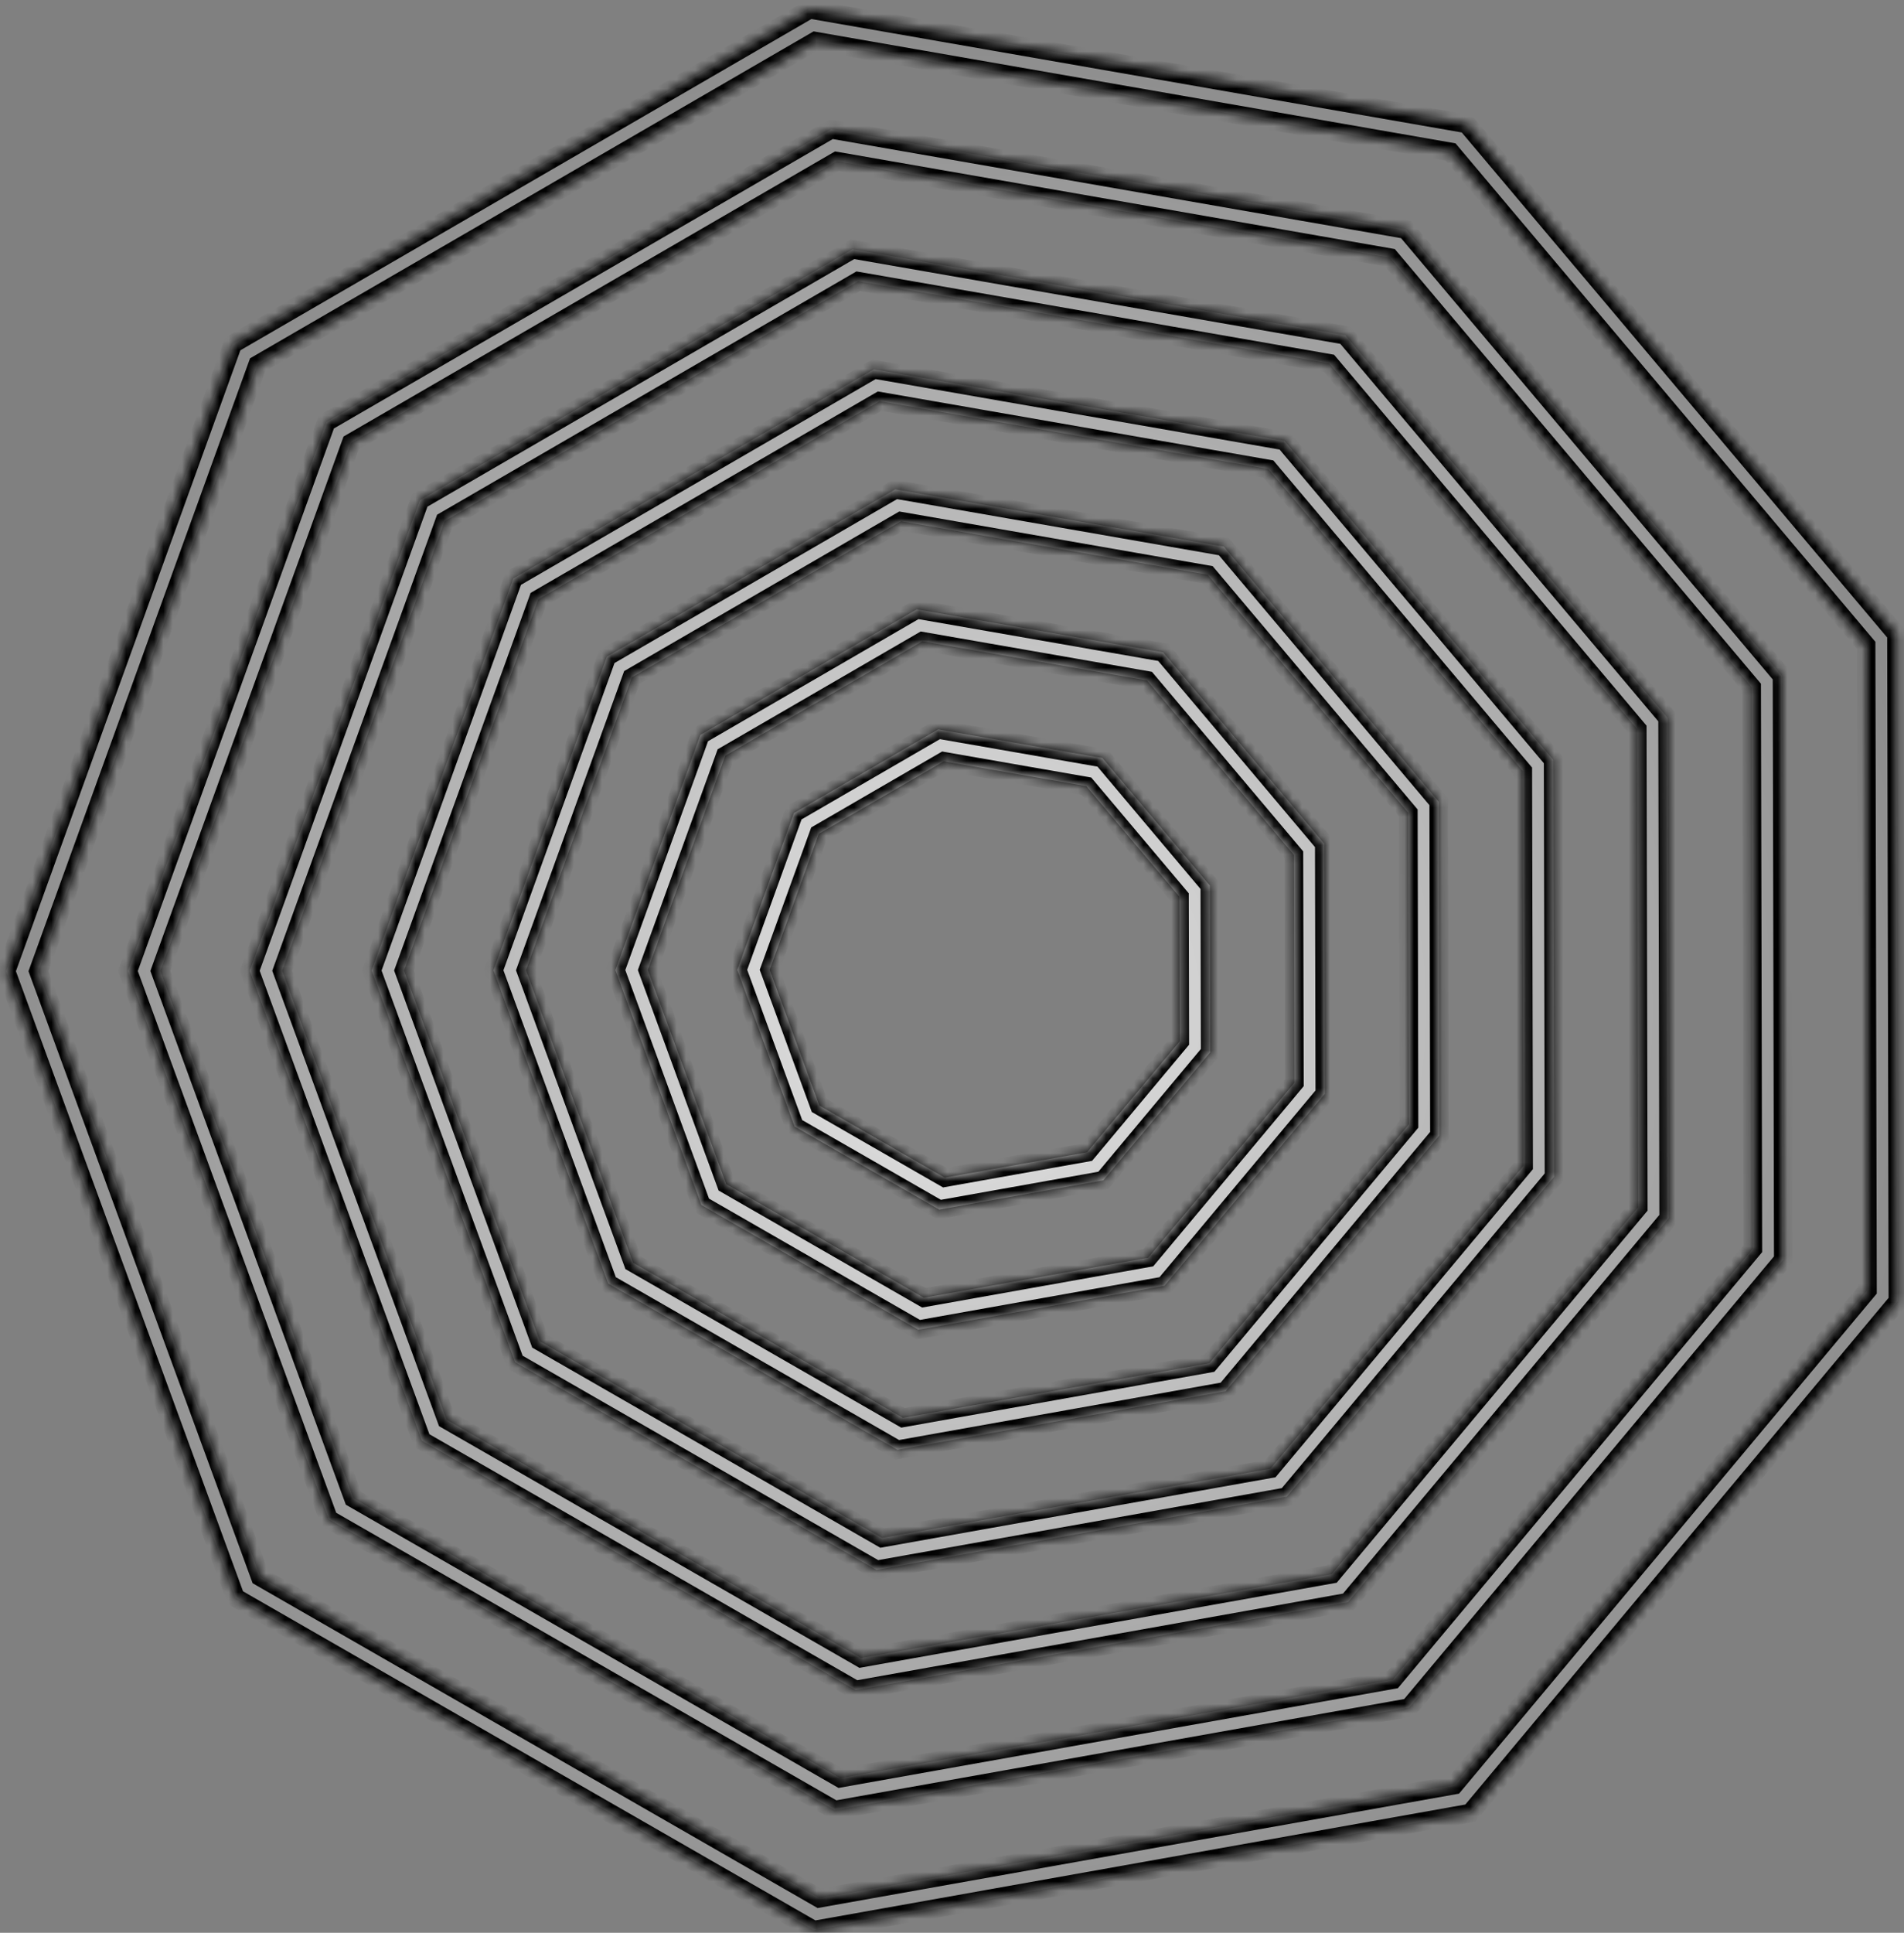<svg width="204" height="207" viewBox="0 0 204 207" fill="none" xmlns="http://www.w3.org/2000/svg">
<rect x="0" y="0" width="204" height="207" fill="#808080" stroke="none"/>
<mask id="path-1-inside-1_25_30" fill="white">
<path fill-rule="evenodd" clip-rule="evenodd" d="M118.118 81.181L129.63 94.843L129.668 112.705L118.214 126.41L100.627 129.545L85.137 120.644L78.991 103.87L85.065 87.073L100.518 78.113L118.118 81.181ZM101.128 81.533L116.387 84.193L126.368 96.037L126.401 111.523L116.471 123.405L101.223 126.123L87.793 118.406L82.465 103.863L87.731 89.301L101.128 81.533Z"/>
<path fill-rule="evenodd" clip-rule="evenodd" d="M141.891 90.354L124.623 69.862L98.223 65.259L75.044 78.7L65.933 103.895L75.151 129.055L98.387 142.408L124.767 137.705L141.948 117.148L141.891 90.354ZM122.892 72.873L98.833 68.679L77.71 80.927L69.407 103.888L77.808 126.817L98.983 138.986L123.024 134.7L138.681 115.966L138.629 91.548L122.892 72.873Z"/>
<path fill-rule="evenodd" clip-rule="evenodd" d="M131.128 58.542L154.152 85.865L154.229 121.59L131.321 149L96.147 155.27L65.166 137.467L52.874 103.919L65.023 70.326L95.928 52.405L131.128 58.542ZM96.538 55.825L129.397 61.554L150.89 87.059L150.962 120.408L129.577 145.995L96.743 151.848L67.823 135.229L56.348 103.913L67.689 72.554L96.538 55.825Z"/>
<path fill-rule="evenodd" clip-rule="evenodd" d="M166.414 81.376L137.633 47.223L93.633 39.551L55.002 61.953L39.816 103.944L55.181 145.878L93.907 168.133L137.874 160.295L166.509 126.032L166.414 81.376ZM135.902 50.234L94.243 42.971L57.668 64.18L43.29 103.938L57.837 143.64L94.503 164.711L136.13 157.29L163.242 124.85L163.152 82.571L135.902 50.234Z"/>
<path fill-rule="evenodd" clip-rule="evenodd" d="M144.138 35.903L178.675 76.888L178.789 130.475L144.427 171.59L91.667 180.995L45.196 154.289L26.758 103.969L44.981 53.579L91.338 26.698L144.138 35.903ZM91.948 30.117L142.407 38.914L175.413 78.082L175.522 129.293L142.684 168.585L92.263 177.573L47.852 152.052L30.232 103.962L47.647 55.807L91.948 30.117Z"/>
<path fill-rule="evenodd" clip-rule="evenodd" d="M190.936 72.399L150.643 24.583L89.043 13.844L34.96 45.205L13.7 103.994L35.21 162.701L89.427 193.857L150.98 182.885L191.07 134.917L190.936 72.399ZM148.912 27.595L89.653 17.264L37.626 47.433L17.174 103.987L37.867 160.463L90.023 190.435L149.237 179.88L187.802 133.735L187.674 73.593L148.912 27.595Z"/>
<path fill-rule="evenodd" clip-rule="evenodd" d="M203.197 67.91L157.148 13.264L86.748 0.99L24.939 36.832L0.641 104.018L25.225 171.112L87.186 206.72L157.534 194.18L203.35 139.359L203.197 67.91ZM155.417 16.275L87.358 4.41L27.605 39.059L4.115 104.012L27.881 168.875L87.782 203.298L155.79 191.175L200.083 138.177L199.935 69.104L155.417 16.275Z"/>
</mask>
<path fill-rule="evenodd" clip-rule="evenodd" d="M118.118 81.181L129.63 94.843L129.668 112.705L118.214 126.41L100.627 129.545L85.137 120.644L78.991 103.87L85.065 87.073L100.518 78.113L118.118 81.181ZM101.128 81.533L116.387 84.193L126.368 96.037L126.401 111.523L116.471 123.405L101.223 126.123L87.793 118.406L82.465 103.863L87.731 89.301L101.128 81.533Z" fill="url(#paint0_radial_25_30)"/>
<path fill-rule="evenodd" clip-rule="evenodd" d="M141.891 90.354L124.623 69.862L98.223 65.259L75.044 78.7L65.933 103.895L75.151 129.055L98.387 142.408L124.767 137.705L141.948 117.148L141.891 90.354ZM122.892 72.873L98.833 68.679L77.71 80.927L69.407 103.888L77.808 126.817L98.983 138.986L123.024 134.7L138.681 115.966L138.629 91.548L122.892 72.873Z" fill="url(#paint1_radial_25_30)"/>
<path fill-rule="evenodd" clip-rule="evenodd" d="M131.128 58.542L154.152 85.865L154.229 121.59L131.321 149L96.147 155.27L65.166 137.467L52.874 103.919L65.023 70.326L95.928 52.405L131.128 58.542ZM96.538 55.825L129.397 61.554L150.89 87.059L150.962 120.408L129.577 145.995L96.743 151.848L67.823 135.229L56.348 103.913L67.689 72.554L96.538 55.825Z" fill="url(#paint2_radial_25_30)"/>
<path fill-rule="evenodd" clip-rule="evenodd" d="M166.414 81.376L137.633 47.223L93.633 39.551L55.002 61.953L39.816 103.944L55.181 145.878L93.907 168.133L137.874 160.295L166.509 126.032L166.414 81.376ZM135.902 50.234L94.243 42.971L57.668 64.18L43.29 103.938L57.837 143.64L94.503 164.711L136.13 157.29L163.242 124.85L163.152 82.571L135.902 50.234Z" fill="url(#paint3_radial_25_30)"/>
<path fill-rule="evenodd" clip-rule="evenodd" d="M144.138 35.903L178.675 76.888L178.789 130.475L144.427 171.59L91.667 180.995L45.196 154.289L26.758 103.969L44.981 53.579L91.338 26.698L144.138 35.903ZM91.948 30.117L142.407 38.914L175.413 78.082L175.522 129.293L142.684 168.585L92.263 177.573L47.852 152.052L30.232 103.962L47.647 55.807L91.948 30.117Z" fill="url(#paint4_radial_25_30)"/>
<path fill-rule="evenodd" clip-rule="evenodd" d="M190.936 72.399L150.643 24.583L89.043 13.844L34.96 45.205L13.7 103.994L35.21 162.701L89.427 193.857L150.98 182.885L191.07 134.917L190.936 72.399ZM148.912 27.595L89.653 17.264L37.626 47.433L17.174 103.987L37.867 160.463L90.023 190.435L149.237 179.88L187.802 133.735L187.674 73.593L148.912 27.595Z" fill="url(#paint5_radial_25_30)"/>
<path fill-rule="evenodd" clip-rule="evenodd" d="M203.197 67.91L157.148 13.264L86.748 0.99L24.939 36.832L0.641 104.018L25.225 171.112L87.186 206.72L157.534 194.18L203.35 139.359L203.197 67.91ZM155.417 16.275L87.358 4.41L27.605 39.059L4.115 104.012L27.881 168.875L87.782 203.298L155.79 191.175L200.083 138.177L199.935 69.104L155.417 16.275Z" fill="url(#paint6_radial_25_30)"/>
<path fill-rule="evenodd" clip-rule="evenodd" d="M118.118 81.181L129.63 94.843L129.668 112.705L118.214 126.41L100.627 129.545L85.137 120.644L78.991 103.87L85.065 87.073L100.518 78.113L118.118 81.181ZM101.128 81.533L116.387 84.193L126.368 96.037L126.401 111.523L116.471 123.405L101.223 126.123L87.793 118.406L82.465 103.863L87.731 89.301L101.128 81.533Z" stroke="black" stroke-width="2" mask="url(#path-1-inside-1_25_30)"/>
<path fill-rule="evenodd" clip-rule="evenodd" d="M141.891 90.354L124.623 69.862L98.223 65.259L75.044 78.7L65.933 103.895L75.151 129.055L98.387 142.408L124.767 137.705L141.948 117.148L141.891 90.354ZM122.892 72.873L98.833 68.679L77.71 80.927L69.407 103.888L77.808 126.817L98.983 138.986L123.024 134.7L138.681 115.966L138.629 91.548L122.892 72.873Z" stroke="black" stroke-width="2" mask="url(#path-1-inside-1_25_30)"/>
<path fill-rule="evenodd" clip-rule="evenodd" d="M131.128 58.542L154.152 85.865L154.229 121.59L131.321 149L96.147 155.27L65.166 137.467L52.874 103.919L65.023 70.326L95.928 52.405L131.128 58.542ZM96.538 55.825L129.397 61.554L150.89 87.059L150.962 120.408L129.577 145.995L96.743 151.848L67.823 135.229L56.348 103.913L67.689 72.554L96.538 55.825Z" stroke="black" stroke-width="2" mask="url(#path-1-inside-1_25_30)"/>
<path fill-rule="evenodd" clip-rule="evenodd" d="M166.414 81.376L137.633 47.223L93.633 39.551L55.002 61.953L39.816 103.944L55.181 145.878L93.907 168.133L137.874 160.295L166.509 126.032L166.414 81.376ZM135.902 50.234L94.243 42.971L57.668 64.18L43.29 103.938L57.837 143.64L94.503 164.711L136.13 157.29L163.242 124.85L163.152 82.571L135.902 50.234Z" stroke="black" stroke-width="2" mask="url(#path-1-inside-1_25_30)"/>
<path fill-rule="evenodd" clip-rule="evenodd" d="M144.138 35.903L178.675 76.888L178.789 130.475L144.427 171.59L91.667 180.995L45.196 154.289L26.758 103.969L44.981 53.579L91.338 26.698L144.138 35.903ZM91.948 30.117L142.407 38.914L175.413 78.082L175.522 129.293L142.684 168.585L92.263 177.573L47.852 152.052L30.232 103.962L47.647 55.807L91.948 30.117Z" stroke="black" stroke-width="2" mask="url(#path-1-inside-1_25_30)"/>
<path fill-rule="evenodd" clip-rule="evenodd" d="M190.936 72.399L150.643 24.583L89.043 13.844L34.96 45.205L13.7 103.994L35.21 162.701L89.427 193.857L150.98 182.885L191.07 134.917L190.936 72.399ZM148.912 27.595L89.653 17.264L37.626 47.433L17.174 103.987L37.867 160.463L90.023 190.435L149.237 179.88L187.802 133.735L187.674 73.593L148.912 27.595Z" stroke="black" stroke-width="2" mask="url(#path-1-inside-1_25_30)"/>
<path fill-rule="evenodd" clip-rule="evenodd" d="M203.197 67.91L157.148 13.264L86.748 0.99L24.939 36.832L0.641 104.018L25.225 171.112L87.186 206.72L157.534 194.18L203.35 139.359L203.197 67.91ZM155.417 16.275L87.358 4.41L27.605 39.059L4.115 104.012L27.881 168.875L87.782 203.298L155.79 191.175L200.083 138.177L199.935 69.104L155.417 16.275Z" stroke="black" stroke-width="2" mask="url(#path-1-inside-1_25_30)"/>
<defs>
<radialGradient id="paint0_radial_25_30" cx="0" cy="0" r="1" gradientUnits="userSpaceOnUse" gradientTransform="translate(102.668 108.065) rotate(101.445) scale(118.699 120.052)">
<stop stop-color="white" stop-opacity="0.81"/>
<stop offset="1" stop-color="white" stop-opacity="0"/>
</radialGradient>
<radialGradient id="paint1_radial_25_30" cx="0" cy="0" r="1" gradientUnits="userSpaceOnUse" gradientTransform="translate(102.668 108.065) rotate(101.445) scale(118.699 120.052)">
<stop stop-color="white" stop-opacity="0.81"/>
<stop offset="1" stop-color="white" stop-opacity="0"/>
</radialGradient>
<radialGradient id="paint2_radial_25_30" cx="0" cy="0" r="1" gradientUnits="userSpaceOnUse" gradientTransform="translate(102.668 108.065) rotate(101.445) scale(118.699 120.052)">
<stop stop-color="white" stop-opacity="0.81"/>
<stop offset="1" stop-color="white" stop-opacity="0"/>
</radialGradient>
<radialGradient id="paint3_radial_25_30" cx="0" cy="0" r="1" gradientUnits="userSpaceOnUse" gradientTransform="translate(102.668 108.065) rotate(101.445) scale(118.699 120.052)">
<stop stop-color="white" stop-opacity="0.81"/>
<stop offset="1" stop-color="white" stop-opacity="0"/>
</radialGradient>
<radialGradient id="paint4_radial_25_30" cx="0" cy="0" r="1" gradientUnits="userSpaceOnUse" gradientTransform="translate(102.668 108.065) rotate(101.445) scale(118.699 120.052)">
<stop stop-color="white" stop-opacity="0.81"/>
<stop offset="1" stop-color="white" stop-opacity="0"/>
</radialGradient>
<radialGradient id="paint5_radial_25_30" cx="0" cy="0" r="1" gradientUnits="userSpaceOnUse" gradientTransform="translate(102.668 108.065) rotate(101.445) scale(118.699 120.052)">
<stop stop-color="white" stop-opacity="0.81"/>
<stop offset="1" stop-color="white" stop-opacity="0"/>
</radialGradient>
<radialGradient id="paint6_radial_25_30" cx="0" cy="0" r="1" gradientUnits="userSpaceOnUse" gradientTransform="translate(102.668 108.065) rotate(101.445) scale(118.699 120.052)">
<stop stop-color="white" stop-opacity="0.81"/>
<stop offset="1" stop-color="white" stop-opacity="0"/>
</radialGradient>
</defs>
</svg>
